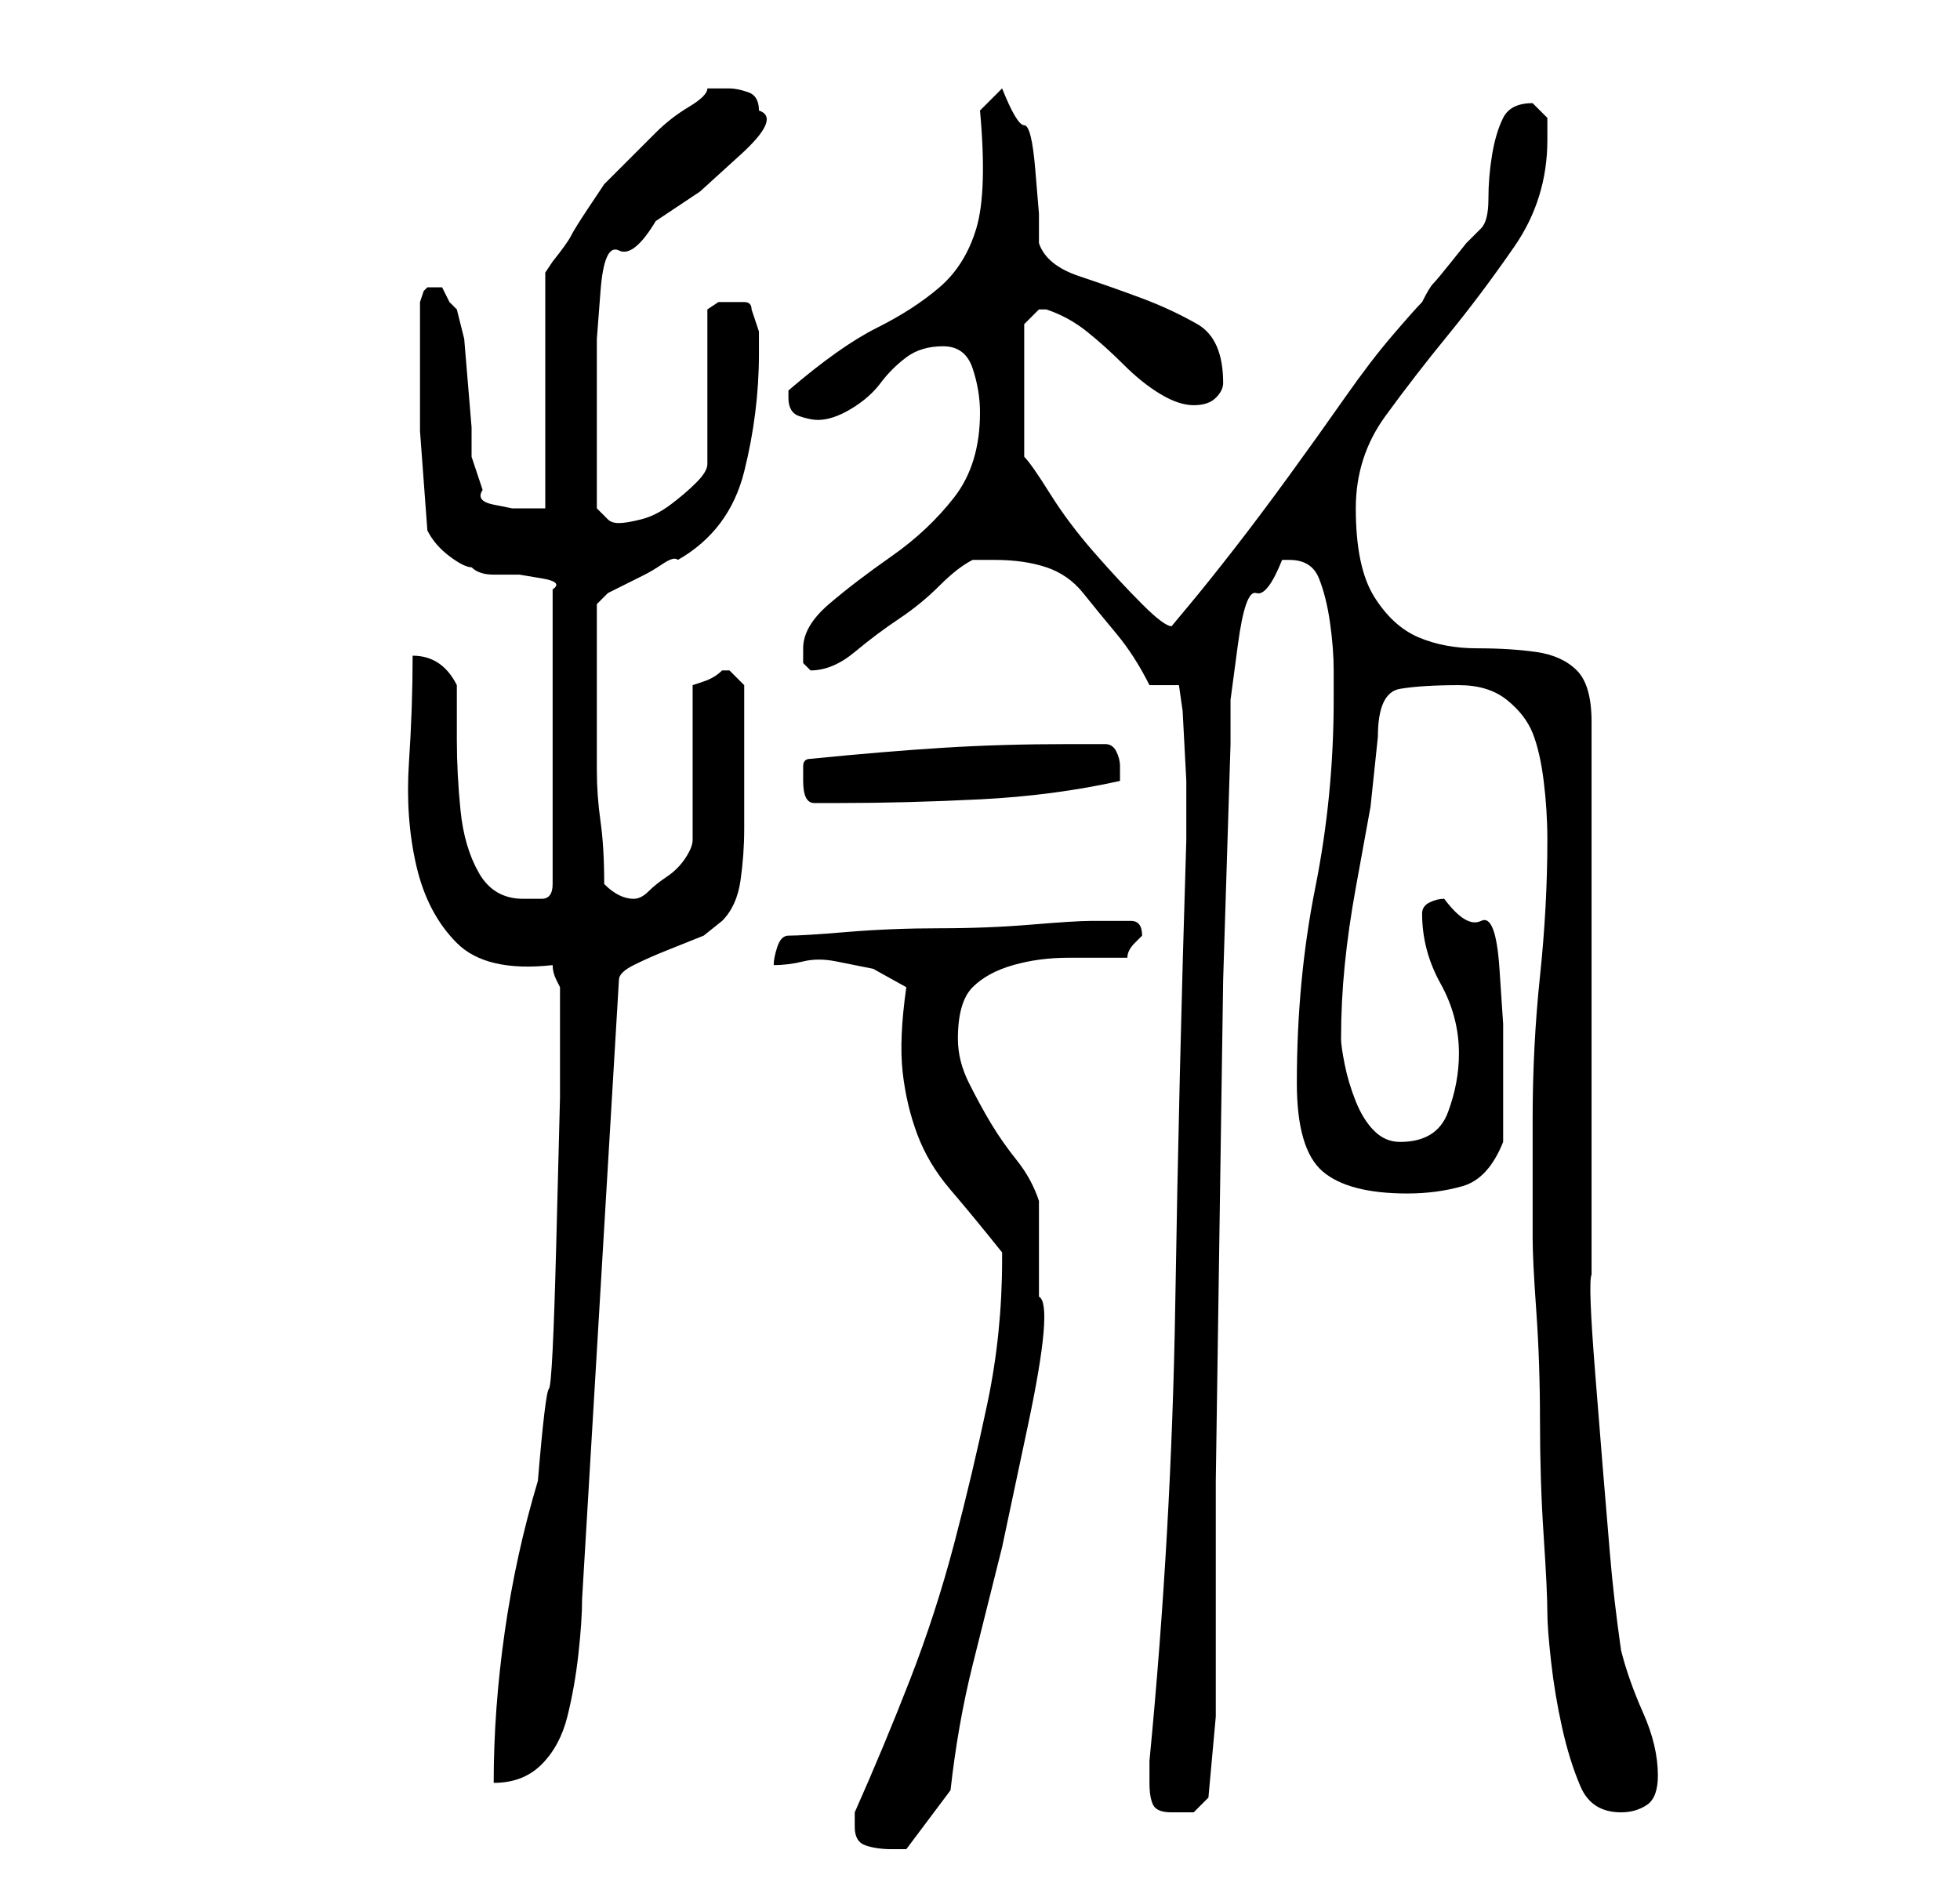 <?xml version="1.0" standalone="no"?>
<!DOCTYPE svg PUBLIC "-//W3C//DTD SVG 1.1//EN" "http://www.w3.org/Graphics/SVG/1.1/DTD/svg11.dtd" >
<svg xmlns="http://www.w3.org/2000/svg" xmlns:xlink="http://www.w3.org/1999/xlink" version="1.1" viewBox="-10 0 266 256">
   <path fill="currentColor"
d="M106 248q0 2 1.5 2.5t3.5 0.5h0.5h1.5l6 -8q1 -9 3 -17l4 -16t3.5 -16.5t1.5 -17.5v-3v-3v-4v-3q-1 -3 -3 -5.5t-3.5 -5t-3 -5.5t-1.5 -6q0 -5 2 -7t5.5 -3t7.5 -1h8q0 -1 1 -2l1 -1q0 -2 -1.5 -2h-2.5h-1h-2q-2 0 -8 0.5t-12.5 0.5t-12.5 0.5t-8 0.5q-1 0 -1.5 1.5
t-0.5 2.5q2 0 4 -0.5t4.5 0l5 1t4.5 2.5q-1 7 -0.5 11.5t2 8.5t4.5 7.5t7 8.5v1q0 10 -2 19.5t-4.5 19t-6 18.5t-7.5 18v2zM146 242q0 2 0.5 3t2.5 1h3t2 -2l1 -11v-32t0.5 -34t0.5 -34t1 -32v-6t1 -7.5t2.5 -7t3.5 -4.5h1q3 0 4 2.5t1.5 6t0.5 6.5v4q0 13 -2.5 25.5
t-2.5 26.5q0 9 3.5 12t11.5 3q4 0 7.5 -1t5.5 -6v-10v-6t-0.5 -7.5t-2.5 -6.5t-5 -3q-1 0 -2 0.5t-1 1.5q0 5 2.5 9.5t2.5 9.5q0 4 -1.5 8t-6.5 4q-2 0 -3.5 -1.5t-2.5 -4t-1.5 -5t-0.5 -3.5q0 -5 0.5 -10t1.5 -10.5l2 -11t1 -9.5q0 -6 3 -6.5t8 -0.5q4 0 6.5 2t3.5 4.5
t1.5 6.5t0.5 8q0 9 -1 18.5t-1 19.5v16q0 3 0.5 10t0.5 15t0.5 15.5t0.5 10.5q0 2 0.5 6.5t1.5 9t2.5 8t5.5 3.5q2 0 3.5 -1t1.5 -4q0 -4 -2 -8.5t-3 -8.5q-1 -7 -1.5 -13l-1 -12t-1 -12.5t-0.5 -13.5v-75q0 -5 -2 -7t-5.5 -2.5t-8 -0.5t-8 -1.5t-6 -5.5t-2.5 -12
q0 -7 4 -12.5t8.5 -11t9 -12t4.5 -14.5v-3t-2 -2q-3 0 -4 2t-1.5 5t-0.5 6t-1 4l-2 2t-2 2.5t-2.5 3t-1.5 2.5q-1 1 -4 4.5t-6.5 8.5t-7.5 10.5t-7.5 10t-6 7.5l-2.5 3q-1 0 -4 -3t-6.5 -7t-6 -8t-3.5 -5v-4v-5v-5v-4t1 -1t1 -1h1v0q3 1 5.5 3t5 4.5t5 4t4.5 1.5t3 -1t1 -2
q0 -6 -3.5 -8t-7.5 -3.5t-8.5 -3t-5.5 -4.5v-4t-0.5 -6t-1.5 -6t-3 -5l-3 3q1 11 -0.5 16t-5 8t-8.5 5.5t-12 8.5v1q0 2 1.5 2.5t2.5 0.5q2 0 4.5 -1.5t4 -3.5t3.5 -3.5t5 -1.5t4 3t1 6q0 7 -3.5 11.5t-8.5 8t-8.5 6.5t-3.5 6v2t1 1q3 0 6 -2.5t6 -4.5t5.5 -4.5t4.5 -3.5h1
h2q4 0 7 1t5 3.5t4.5 5.5t4.5 7h4l0.5 3.5t0.5 9.5v8q-1 32 -1.5 63t-3.5 62v2v1zM63 201q-3 10 -4.5 20.5t-1.5 20.5q4 0 6.5 -2.5t3.5 -6.5t1.5 -8.5t0.5 -7.5l5 -84q0 -1 2 -2t4.5 -2l5 -2t2.5 -2q2 -2 2.5 -5.5t0.5 -7v-7v-6.5v-6l-0.5 -0.5l-1.5 -1.5v0h-1
q-1 1 -2.5 1.5l-1.5 0.5v21q0 1 -1 2.5t-2.5 2.5t-2.5 2t-2 1t-2 -0.5t-2 -1.5q0 -5 -0.5 -8.5t-0.5 -7v-6.5v-7v-9l0.5 -0.5l1 -1t2 -1t3 -1.5t2.5 -1.5t2 -0.5q7 -4 9 -12t2 -16v-3t-1 -3q0 -1 -1 -1h-2h-1.5t-1.5 1v21q0 1 -1.5 2.5t-3.5 3t-4 2t-3 0.5t-1.5 -0.5
l-1.5 -1.5v-5.5v-5.5v-5.5v-6.5t0.5 -6.5t2.5 -5.5t5 -4l6 -4t5.5 -5t2.5 -6q0 -2 -1.5 -2.5t-2.5 -0.5h-1h-2q0 1 -2.5 2.5t-4.5 3.5l-4 4l-3 3t-2 3t-2.5 4t-2.5 3.5l-1 1.5v32h-4.5t-2.5 -0.5t-1.5 -2l-1.5 -4.5v-4t-0.5 -6t-0.5 -6t-1 -4l-1 -1t-1 -2h-1h-1l-0.5 0.5
t-0.5 1.5v5v12.5t1 13.5q1 2 3 3.5t3 1.5q1 1 3 1h3.5t3 0.5t1.5 1.5v40q0 2 -1.5 2h-2.5q-4 0 -6 -3.5t-2.5 -8.5t-0.5 -9.5v-7.5q-1 -2 -2.5 -3t-3.5 -1q0 7 -0.5 14.5t1 14t5.5 10.5t13 3q0 1 0.5 2l0.5 1v1v1v13t-0.5 19.5t-1 20t-1.5 12.5zM99 106q0 3 1.5 3h3.5
q9 0 19 -0.5t19 -2.5v-2q0 -1 -0.5 -2t-1.5 -1h-5q-9 0 -17 0.5t-18 1.5q-1 0 -1 1v2z" />
</svg>
